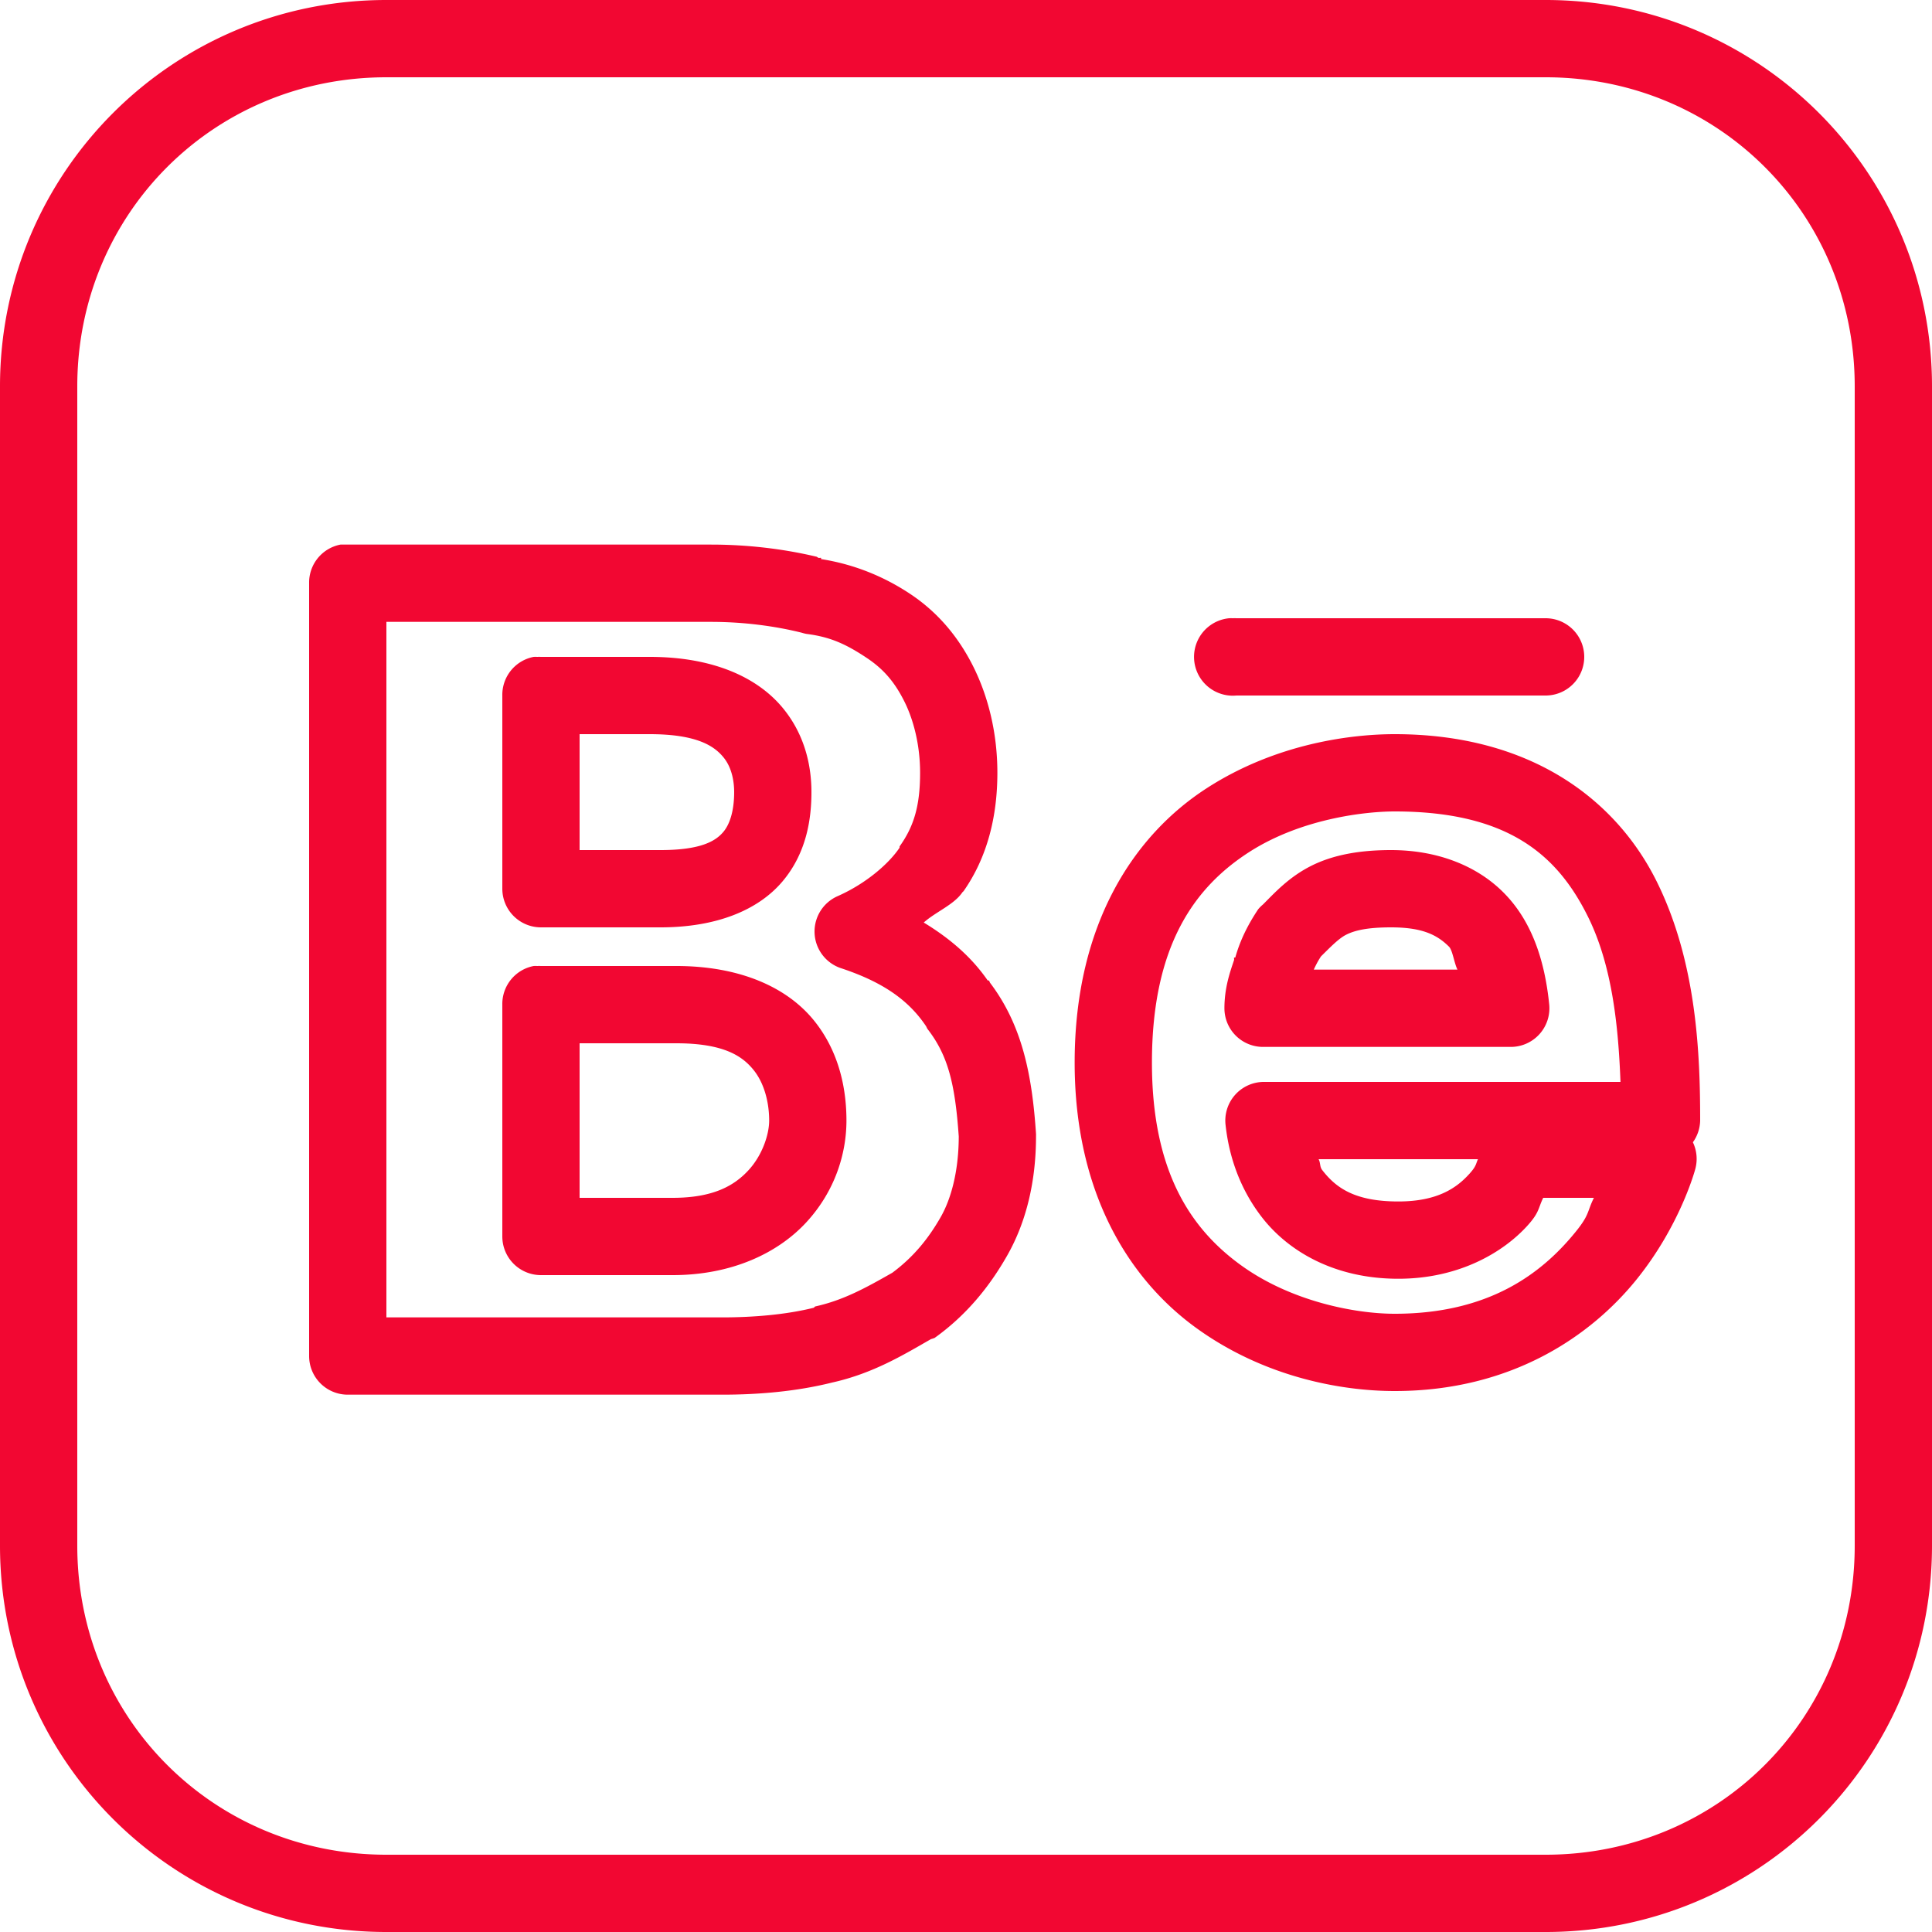 <svg xmlns="http://www.w3.org/2000/svg" viewBox="0 0 50 50" enable-background="new 0 0 50 50" width="50" height="50" style="fill: rgb(242, 7, 50);">
    <path style="text-indent:0;text-align:start;line-height:normal;text-transform:none;block-progression:tb;-inkscape-font-specification:Bitstream Vera Sans" d="M 10 0 C 4.467 0 0 4.467 0 10 L 0 40 C 0 45.533 4.467 50 10 50 L 40 50 C 45.533 50 50 45.533 50 40 L 50 10 C 50 4.467 45.533 0 40 0 L 10 0 z M 10 2 L 40 2 C 44.467 2 48 5.533 48 10 L 48 40 C 48 44.467 44.467 48 40 48 L 10 48 C 5.533 48 2 44.467 2 40 L 2 10 C 2 5.533 5.533 2 10 2 z M 8.812 14.094 A 1 1 0 0 0 8 15.094 L 8 35.094 A 1 1 0 0 0 9 36.094 L 18.688 36.094 C 19.662 36.094 20.636 36.005 21.531 35.781 C 22.6 35.544 23.394 35.056 24.094 34.656 A 1 1 0 0 0 24.188 34.625 C 25.012 34.036 25.607 33.298 26.062 32.5 C 26.574 31.604 26.812 30.54 26.812 29.406 A 1 1 0 0 0 26.812 29.344 C 26.71 27.812 26.453 26.534 25.625 25.438 C 25.612 25.419 25.607 25.394 25.594 25.375 L 25.562 25.375 C 25.128 24.747 24.56 24.272 23.906 23.875 C 24.221 23.595 24.688 23.415 24.906 23.094 C 24.914 23.082 24.929 23.074 24.938 23.062 C 25.556 22.179 25.812 21.119 25.812 20 C 25.812 18.952 25.567 18.009 25.188 17.25 C 24.828 16.531 24.312 15.875 23.562 15.375 C 22.934 14.956 22.161 14.612 21.25 14.469 C 21.246 14.468 21.254 14.438 21.25 14.438 C 21.231 14.433 21.207 14.442 21.188 14.438 C 21.162 14.434 21.151 14.41 21.125 14.406 C 20.263 14.202 19.337 14.094 18.406 14.094 L 9 14.094 A 1 1 0 0 0 8.906 14.094 A 1 1 0 0 0 8.812 14.094 z M 31.812 16 A 1.001 1.001 0 0 0 32 18 L 40 18 A 1 1 0 1 0 40 16 L 32 16 A 1 1 0 0 0 31.906 16 A 1.001 1.001 0 0 0 31.812 16 z M 10 16.094 L 18.406 16.094 C 19.232 16.094 20.045 16.199 20.75 16.375 A 1 1 0 0 0 20.875 16.406 C 21.492 16.483 21.902 16.674 22.438 17.031 C 22.888 17.332 23.166 17.676 23.406 18.156 C 23.627 18.597 23.812 19.248 23.812 20 C 23.812 20.867 23.645 21.397 23.281 21.906 A 1 1 0 0 0 23.281 21.938 C 23.009 22.345 22.424 22.86 21.688 23.188 A 1 1 0 0 0 21.781 25.062 C 22.839 25.415 23.511 25.876 23.969 26.562 A 1 1 0 0 0 24 26.625 C 24.525 27.3 24.716 28.023 24.812 29.406 C 24.814 29.435 24.811 29.439 24.812 29.469 C 24.803 30.303 24.624 31.01 24.344 31.5 C 24.015 32.075 23.629 32.54 23.094 32.938 C 22.394 33.337 21.825 33.65 21.094 33.812 A 1 1 0 0 0 21.062 33.844 C 20.358 34.02 19.513 34.094 18.688 34.094 L 10 34.094 L 10 16.094 z M 13.812 17 A 1 1 0 0 0 13 18 L 13 23 A 1 1 0 0 0 14 24 L 17.094 24 C 18.53 24 19.617 23.561 20.25 22.812 C 20.883 22.064 21 21.171 21 20.5 C 21 19.975 20.901 19.094 20.25 18.312 C 19.599 17.531 18.458 17 16.812 17 L 14 17 A 1 1 0 0 0 13.906 17 A 1 1 0 0 0 13.812 17 z M 15 19 L 16.812 19 C 18.067 19 18.495 19.325 18.719 19.594 C 18.942 19.862 19 20.225 19 20.5 C 19 20.929 18.91 21.305 18.719 21.531 C 18.527 21.758 18.157 22 17.094 22 L 15 22 L 15 19 z M 36.094 19 C 35.046 19 33.061 19.212 31.219 20.406 C 29.377 21.601 27.812 23.876 27.812 27.5 C 27.812 30.863 29.213 33.108 30.969 34.375 C 32.725 35.642 34.713 36 36.094 36 C 39.147 36 41.192 34.547 42.344 33.125 C 43.496 31.703 43.875 30.25 43.875 30.25 A 1 1 0 0 0 43.812 29.562 A 1 1 0 0 0 44 29 C 44 27.31 43.919 24.915 42.875 22.812 C 41.831 20.71 39.636 19 36.094 19 z M 36.094 21 C 39.051 21 40.313 22.146 41.094 23.719 C 41.728 24.995 41.883 26.57 41.938 28 L 32.688 28 A 1 1 0 0 0 31.719 29.125 C 31.783 29.704 31.98 30.626 32.656 31.5 C 33.332 32.374 34.526 33.094 36.188 33.094 C 37.757 33.094 38.904 32.412 39.531 31.719 C 39.842 31.375 39.804 31.274 39.938 31 L 41.25 31 C 41.071 31.361 41.14 31.433 40.781 31.875 C 39.908 32.953 38.541 34 36.094 34 C 35.074 34 33.419 33.683 32.125 32.75 C 30.831 31.817 29.812 30.337 29.812 27.5 C 29.812 24.424 30.955 22.943 32.312 22.062 C 33.67 21.182 35.342 21 36.094 21 z M 36 22 C 35.205 22 34.516 22.117 33.938 22.406 C 33.359 22.696 32.987 23.106 32.688 23.406 A 1 1 0 0 0 32.562 23.531 C 32.372 23.817 32.122 24.235 31.969 24.781 L 31.938 24.781 C 31.933 24.795 31.942 24.829 31.938 24.844 C 31.838 25.143 31.688 25.553 31.688 26.094 A 1 1 0 0 0 32.688 27.094 L 39.094 27.094 A 1 1 0 0 0 40.094 26 C 39.979 24.856 39.642 23.829 38.906 23.094 C 38.218 22.405 37.2 22 36 22 z M 36 24 C 36.8 24 37.189 24.189 37.5 24.5 C 37.593 24.593 37.634 24.924 37.719 25.094 L 34 25.094 C 34.05 24.988 34.097 24.888 34.188 24.75 C 34.438 24.504 34.648 24.285 34.844 24.188 C 35.065 24.077 35.395 24 36 24 z M 13.812 25 A 1 1 0 0 0 13 26 L 13 32 A 1 1 0 0 0 14 33 L 17.406 33 C 18.937 33 20.136 32.431 20.875 31.625 C 21.614 30.819 21.906 29.85 21.906 29 C 21.906 28.261 21.754 27.258 21.062 26.406 C 20.371 25.555 19.157 25 17.5 25 L 14 25 A 1 1 0 0 0 13.906 25 A 1 1 0 0 0 13.812 25 z M 15 27 L 17.5 27 C 18.743 27 19.217 27.339 19.5 27.688 C 19.783 28.036 19.906 28.539 19.906 29 C 19.906 29.35 19.736 29.887 19.375 30.281 C 19.014 30.675 18.475 31 17.406 31 L 15 31 L 15 27 z M 34.125 30 L 38.25 30 C 38.192 30.121 38.213 30.174 38.031 30.375 C 37.709 30.732 37.218 31.094 36.188 31.094 C 35.049 31.094 34.568 30.732 34.219 30.281 C 34.15 30.192 34.179 30.098 34.125 30 z" color="#000" overflow="visible" enable-background="accumulate" font-family="Bitstream Vera Sans"/>
</svg>